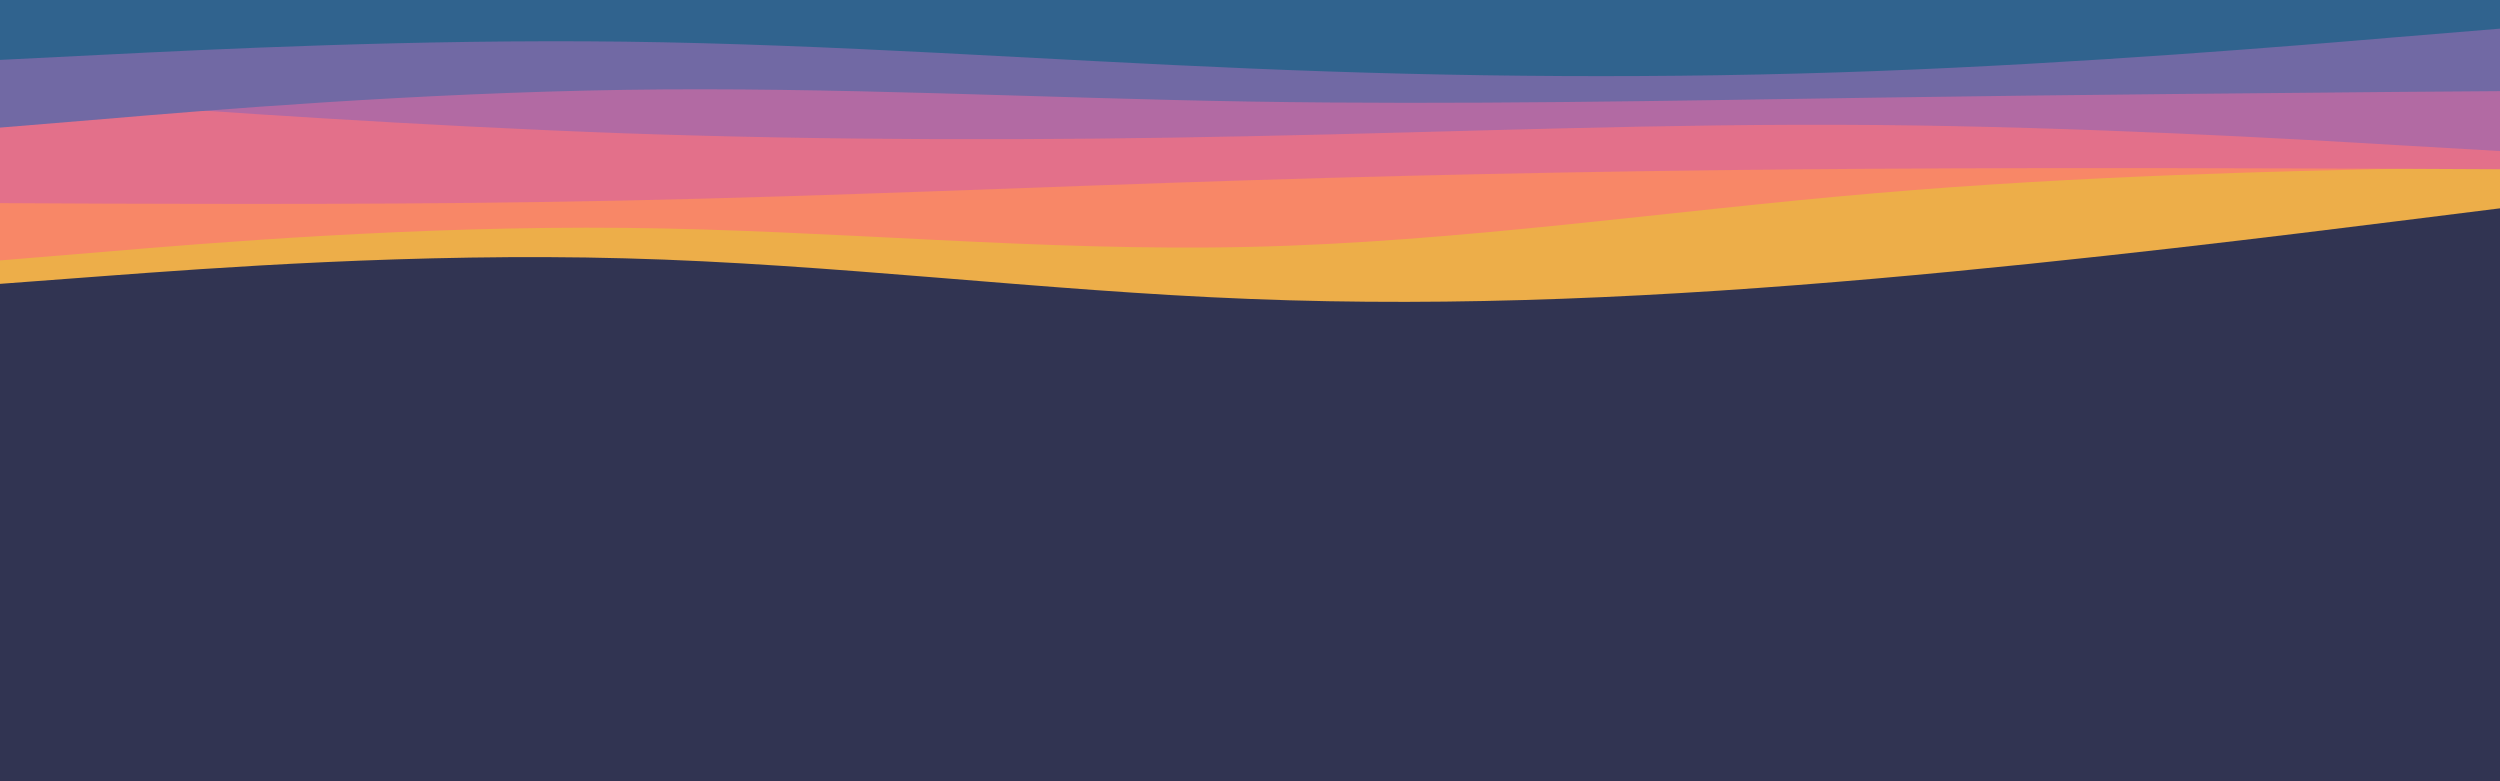 <svg id="visual" viewBox="0 0 960 300" 
width="960" height="300" 
xmlns="http://www.w3.org/2000/svg" 
xmlns:xlink="http://www.w3.org/1999/xlink" 
version="1.1"><rect 
x="0" y="0" width="960" height="300" 
fill="#313452"></rect><path 
d="M0 109L40 106C80 103 160 97 240 99.2C320 101.3 400 111.7 480 114.8C560 118 640 114 720 107C800 100 880 90 920 85L960 80L960 0L920 0C880 0 800 0 720 0C640 0 560 0 480 0C400 0 320 0 240 0C160 0 80 0 40 0L0 0Z" fill="#edae49"></path><path d="M0 100L40 96.7C80 93.3 160 86.7 240 87.5C320 88.3 400 96.7 480 94.8C560 93 640 81 720 74.2C800 67.3 880 65.7 920 64.8L960 64L960 0L920 0C880 0 800 0 720 0C640 0 560 0 480 0C400 0 320 0 240 0C160 0 80 0 40 0L0 0Z" fill="#f88767"></path><path d="M0 78L40 78.2C80 78.3 160 78.7 240 77C320 75.3 400 71.7 480 69.2C560 66.7 640 65.3 720 64.8C800 64.3 880 64.7 920 64.8L960 65L960 0L920 0C880 0 800 0 720 0C640 0 560 0 480 0C400 0 320 0 240 0C160 0 80 0 40 0L0 0Z" fill="#e3708a"></path><path d="M0 37L40 39.8C80 42.7 160 48.3 240 51.2C320 54 400 54 480 52.3C560 50.7 640 47.3 720 48C800 48.7 880 53.3 920 55.7L960 58L960 0L920 0C880 0 800 0 720 0C640 0 560 0 480 0C400 0 320 0 240 0C160 0 80 0 40 0L0 0Z" fill="#b26aa3"></path><path d="M0 49L40 45.7C80 42.3 160 35.7 240 34.5C320 33.3 400 37.7 480 39C560 40.3 640 38.7 720 37.5C800 36.3 880 35.7 920 35.3L960 35L960 0L920 0C880 0 800 0 720 0C640 0 560 0 480 0C400 0 320 0 240 0C160 0 80 0 40 0L0 0Z" fill="#7169a4"></path><path d="M0 23L40 21C80 19 160 15 240 16C320 17 400 23 480 26.3C560 29.7 640 30.3 720 27.3C800 24.3 880 17.7 920 14.3L960 11L960 0L920 0C880 0 800 0 720 0C640 0 560 0 480 0C400 0 320 0 240 0C160 0 80 0 40 0L0 0Z" 
fill="#30638e"></path></svg>